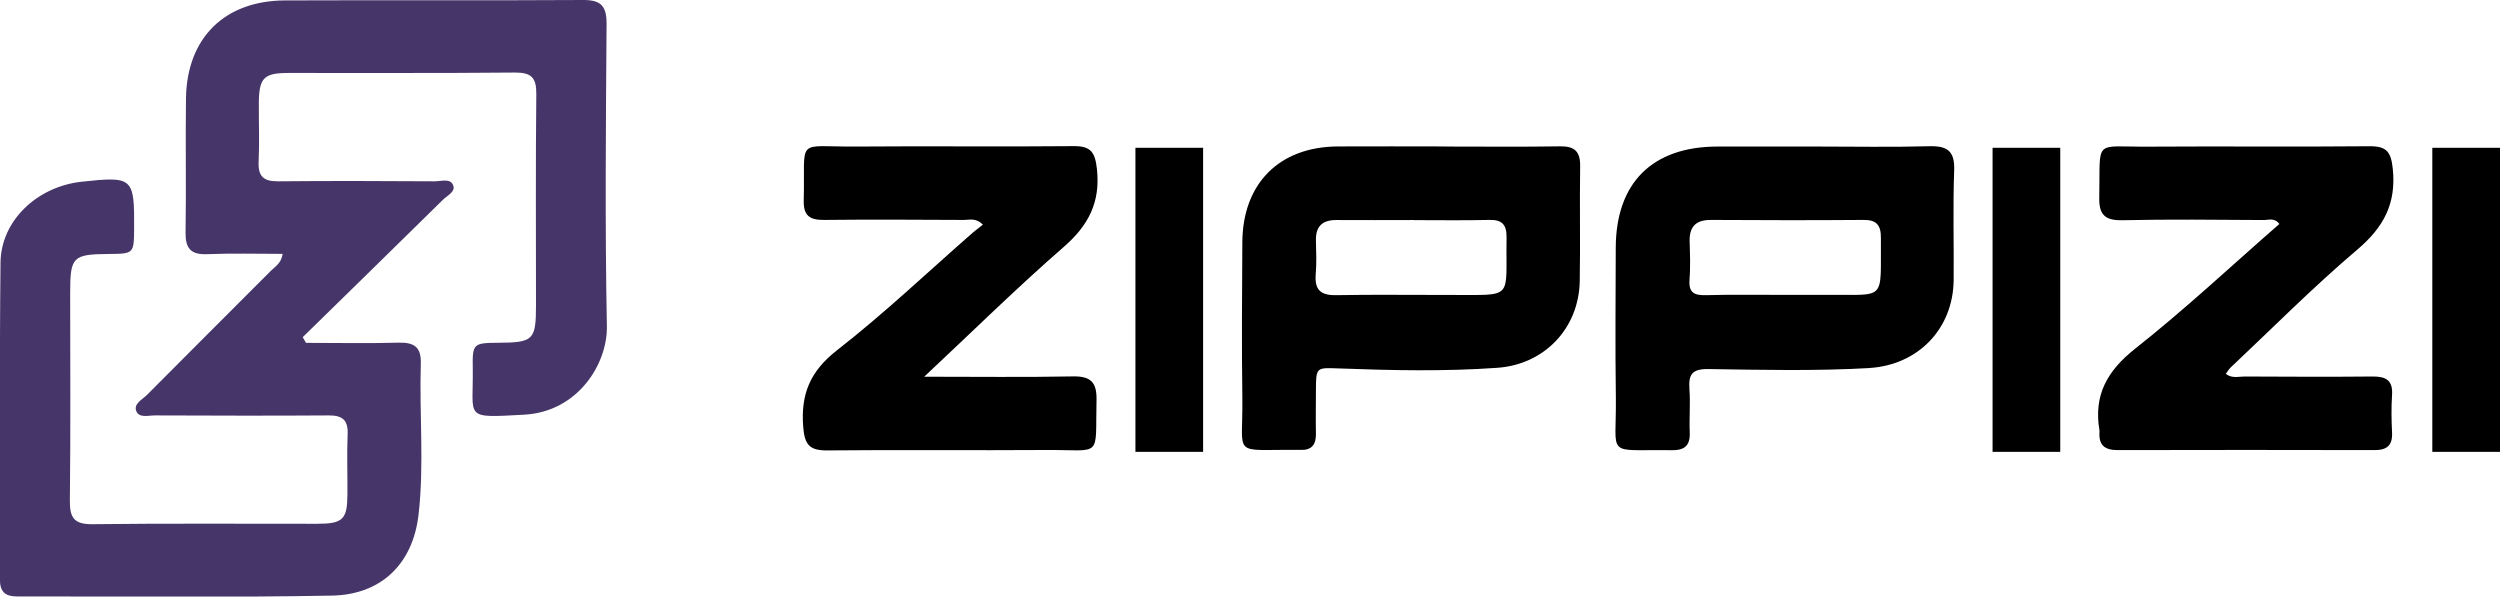<?xml version="1.0" encoding="UTF-8"?><svg id="Layer_2" xmlns="http://www.w3.org/2000/svg" viewBox="0 0 241.56 57.64"><defs><style>.cls-1{fill:#463569;}</style></defs><g id="Layer_1-2"><g><path class="cls-1" d="M29.59,33.13c2.97,0,5.94,.06,8.91-.02,1.54-.04,2.22,.43,2.16,2.06-.15,4.86,.34,9.74-.22,14.57-.55,4.76-3.62,7.72-8.36,7.81-10.15,.19-20.3,.07-30.45,.08-1.12,0-1.64-.45-1.64-1.64,.03-10.21-.05-20.42,.06-30.63,.05-4.05,3.54-7.33,7.83-7.8,4.97-.54,5.11-.41,5.08,4.53-.02,2.42-.03,2.43-2.45,2.45-3.48,.03-3.73,.27-3.73,3.74,0,6.69,.05,13.37-.03,20.06-.02,1.7,.41,2.34,2.22,2.31,7.23-.09,14.47-.03,21.7-.04,2.46,0,2.89-.43,2.9-2.85,.01-1.94-.06-3.89,.02-5.83,.05-1.37-.53-1.8-1.84-1.79-5.59,.04-11.18,.02-16.78,0-.64,0-1.55,.28-1.81-.44-.26-.69,.6-1.1,1.05-1.55,3.98-4.01,7.99-8,11.98-12,.41-.41,.99-.71,1.12-1.62-2.46,0-4.87-.07-7.27,.03-1.61,.07-2.14-.56-2.11-2.12,.07-4.31-.02-8.63,.04-12.95C18.06,3.67,21.69,.07,27.53,.04,37.14,0,46.74,.06,56.34,0c1.76-.01,2.28,.6,2.27,2.34-.07,9.72-.16,19.45,.03,29.17,.07,3.65-2.8,8.28-8,8.56-5.94,.32-4.88,.39-4.96-4.49-.04-2.39,.06-2.44,2.45-2.46,3.41-.02,3.66-.26,3.66-3.61,0-6.81-.04-13.62,.03-20.42,.02-1.6-.49-2.09-2.08-2.08-7.29,.07-14.59,.03-21.88,.04-2.38,0-2.83,.48-2.85,2.92-.01,1.88,.07,3.77-.02,5.65-.07,1.44,.5,1.92,1.91,1.9,5.04-.05,10.09-.03,15.13,0,.62,0,1.53-.34,1.78,.44,.19,.58-.63,.96-1.04,1.37-4.5,4.43-9.01,8.84-13.52,13.25,.11,.18,.21,.36,.32,.55Z"/><path d="M139.62,14.16c3.71,0,7.41,.04,11.12-.02,1.4-.02,1.96,.49,1.94,1.92-.06,3.71,.03,7.42-.04,11.12-.09,4.55-3.41,8.04-7.97,8.36-5.1,.36-10.2,.25-15.3,.06-2.19-.08-2.21-.14-2.22,2.12,0,1.4-.03,2.8,0,4.19,.02,1.05-.42,1.61-1.5,1.56-.06,0-.12,0-.18,0-6.6-.07-5.34,.84-5.43-5.1-.07-4.98-.03-9.97,0-14.95,.03-5.68,3.55-9.23,9.21-9.27,3.46-.02,6.93,0,10.39,0Zm-3.01,7.1c-2.49,0-4.97,.02-7.46,0-1.35-.01-2.03,.58-2,1.97,.03,1.09,.07,2.19-.02,3.27-.12,1.51,.48,2.05,1.98,2.02,3.7-.07,7.4-.01,11.1-.02,6.17-.02,5.26,.52,5.36-5.54,.02-1.25-.43-1.75-1.69-1.71-2.43,.06-4.85,.02-7.28,.02Z"/><path d="M175.62,14.16c3.58,0,7.17,.07,10.75-.03,1.77-.05,2.52,.43,2.45,2.34-.13,3.52-.02,7.05-.05,10.57-.04,4.75-3.46,8.24-8.17,8.52-5.16,.3-10.32,.18-15.48,.1-1.64-.03-1.98,.51-1.88,1.95,.1,1.39-.03,2.8,.03,4.19,.05,1.28-.53,1.72-1.75,1.7-6.52-.1-5.31,.84-5.39-5.16-.07-4.8-.02-9.6-.01-14.4,.02-6.28,3.53-9.77,9.83-9.78,3.22,0,6.44,0,9.66,0Zm-3.47,14.33c1.46,0,2.92,0,4.37,0,5.83-.05,5.17,.7,5.22-5.5,.01-1.22-.41-1.76-1.69-1.74-4.92,.04-9.84,.03-14.76,0-1.49,0-2.08,.71-2.03,2.14,.04,1.21,.08,2.44-.01,3.64-.1,1.27,.47,1.52,1.61,1.49,2.43-.07,4.86-.02,7.29-.03Z"/><path d="M215.06,36.12c.6,.47,1.23,.26,1.81,.26,4.13,.02,8.27,.04,12.4,0,1.27-.01,1.95,.37,1.86,1.77-.08,1.21-.06,2.43,0,3.64,.06,1.28-.52,1.71-1.74,1.7-8.26-.02-16.53-.02-24.79,0-1.23,0-1.82-.48-1.74-1.72,0-.06,0-.12,0-.18-.58-3.4,.73-5.75,3.46-7.91,4.8-3.79,9.28-7.99,13.92-12.04-.48-.64-1.06-.37-1.54-.38-4.56-.03-9.12-.08-13.67,.02-1.7,.03-2.23-.6-2.19-2.23,.12-5.73-.65-4.84,4.79-4.88,7.11-.05,14.22,.03,21.33-.04,1.65-.01,2.07,.54,2.24,2.18,.35,3.36-.88,5.65-3.43,7.81-4.26,3.61-8.2,7.59-12.27,11.42-.16,.15-.27,.37-.42,.57Z"/><path d="M89.31,36.4c5.12,0,9.73,.06,14.33-.03,1.75-.04,2.35,.56,2.31,2.3-.13,5.68,.63,4.78-4.85,4.81-7.04,.05-14.09-.03-21.13,.04-1.71,.02-2.22-.5-2.36-2.26-.25-3.17,.66-5.39,3.28-7.43,4.54-3.54,8.73-7.52,13.07-11.32,.32-.28,.66-.52,1.01-.8-.68-.7-1.32-.45-1.88-.46-4.49-.02-8.99-.05-13.48,0-1.37,.01-1.98-.4-1.95-1.87,.16-6.22-.91-5.17,5.13-5.22,6.98-.06,13.97,.03,20.95-.04,1.68-.02,2.07,.61,2.25,2.21,.35,3.22-.82,5.46-3.23,7.55-4.48,3.9-8.72,8.08-13.45,12.51Z"/><rect x="192.53" y="14.28" width="6.54" height="29.38"/><rect x="235.02" y="14.28" width="6.54" height="29.38"/><rect x="109.71" y="14.28" width="6.54" height="29.38"/></g></g></svg>